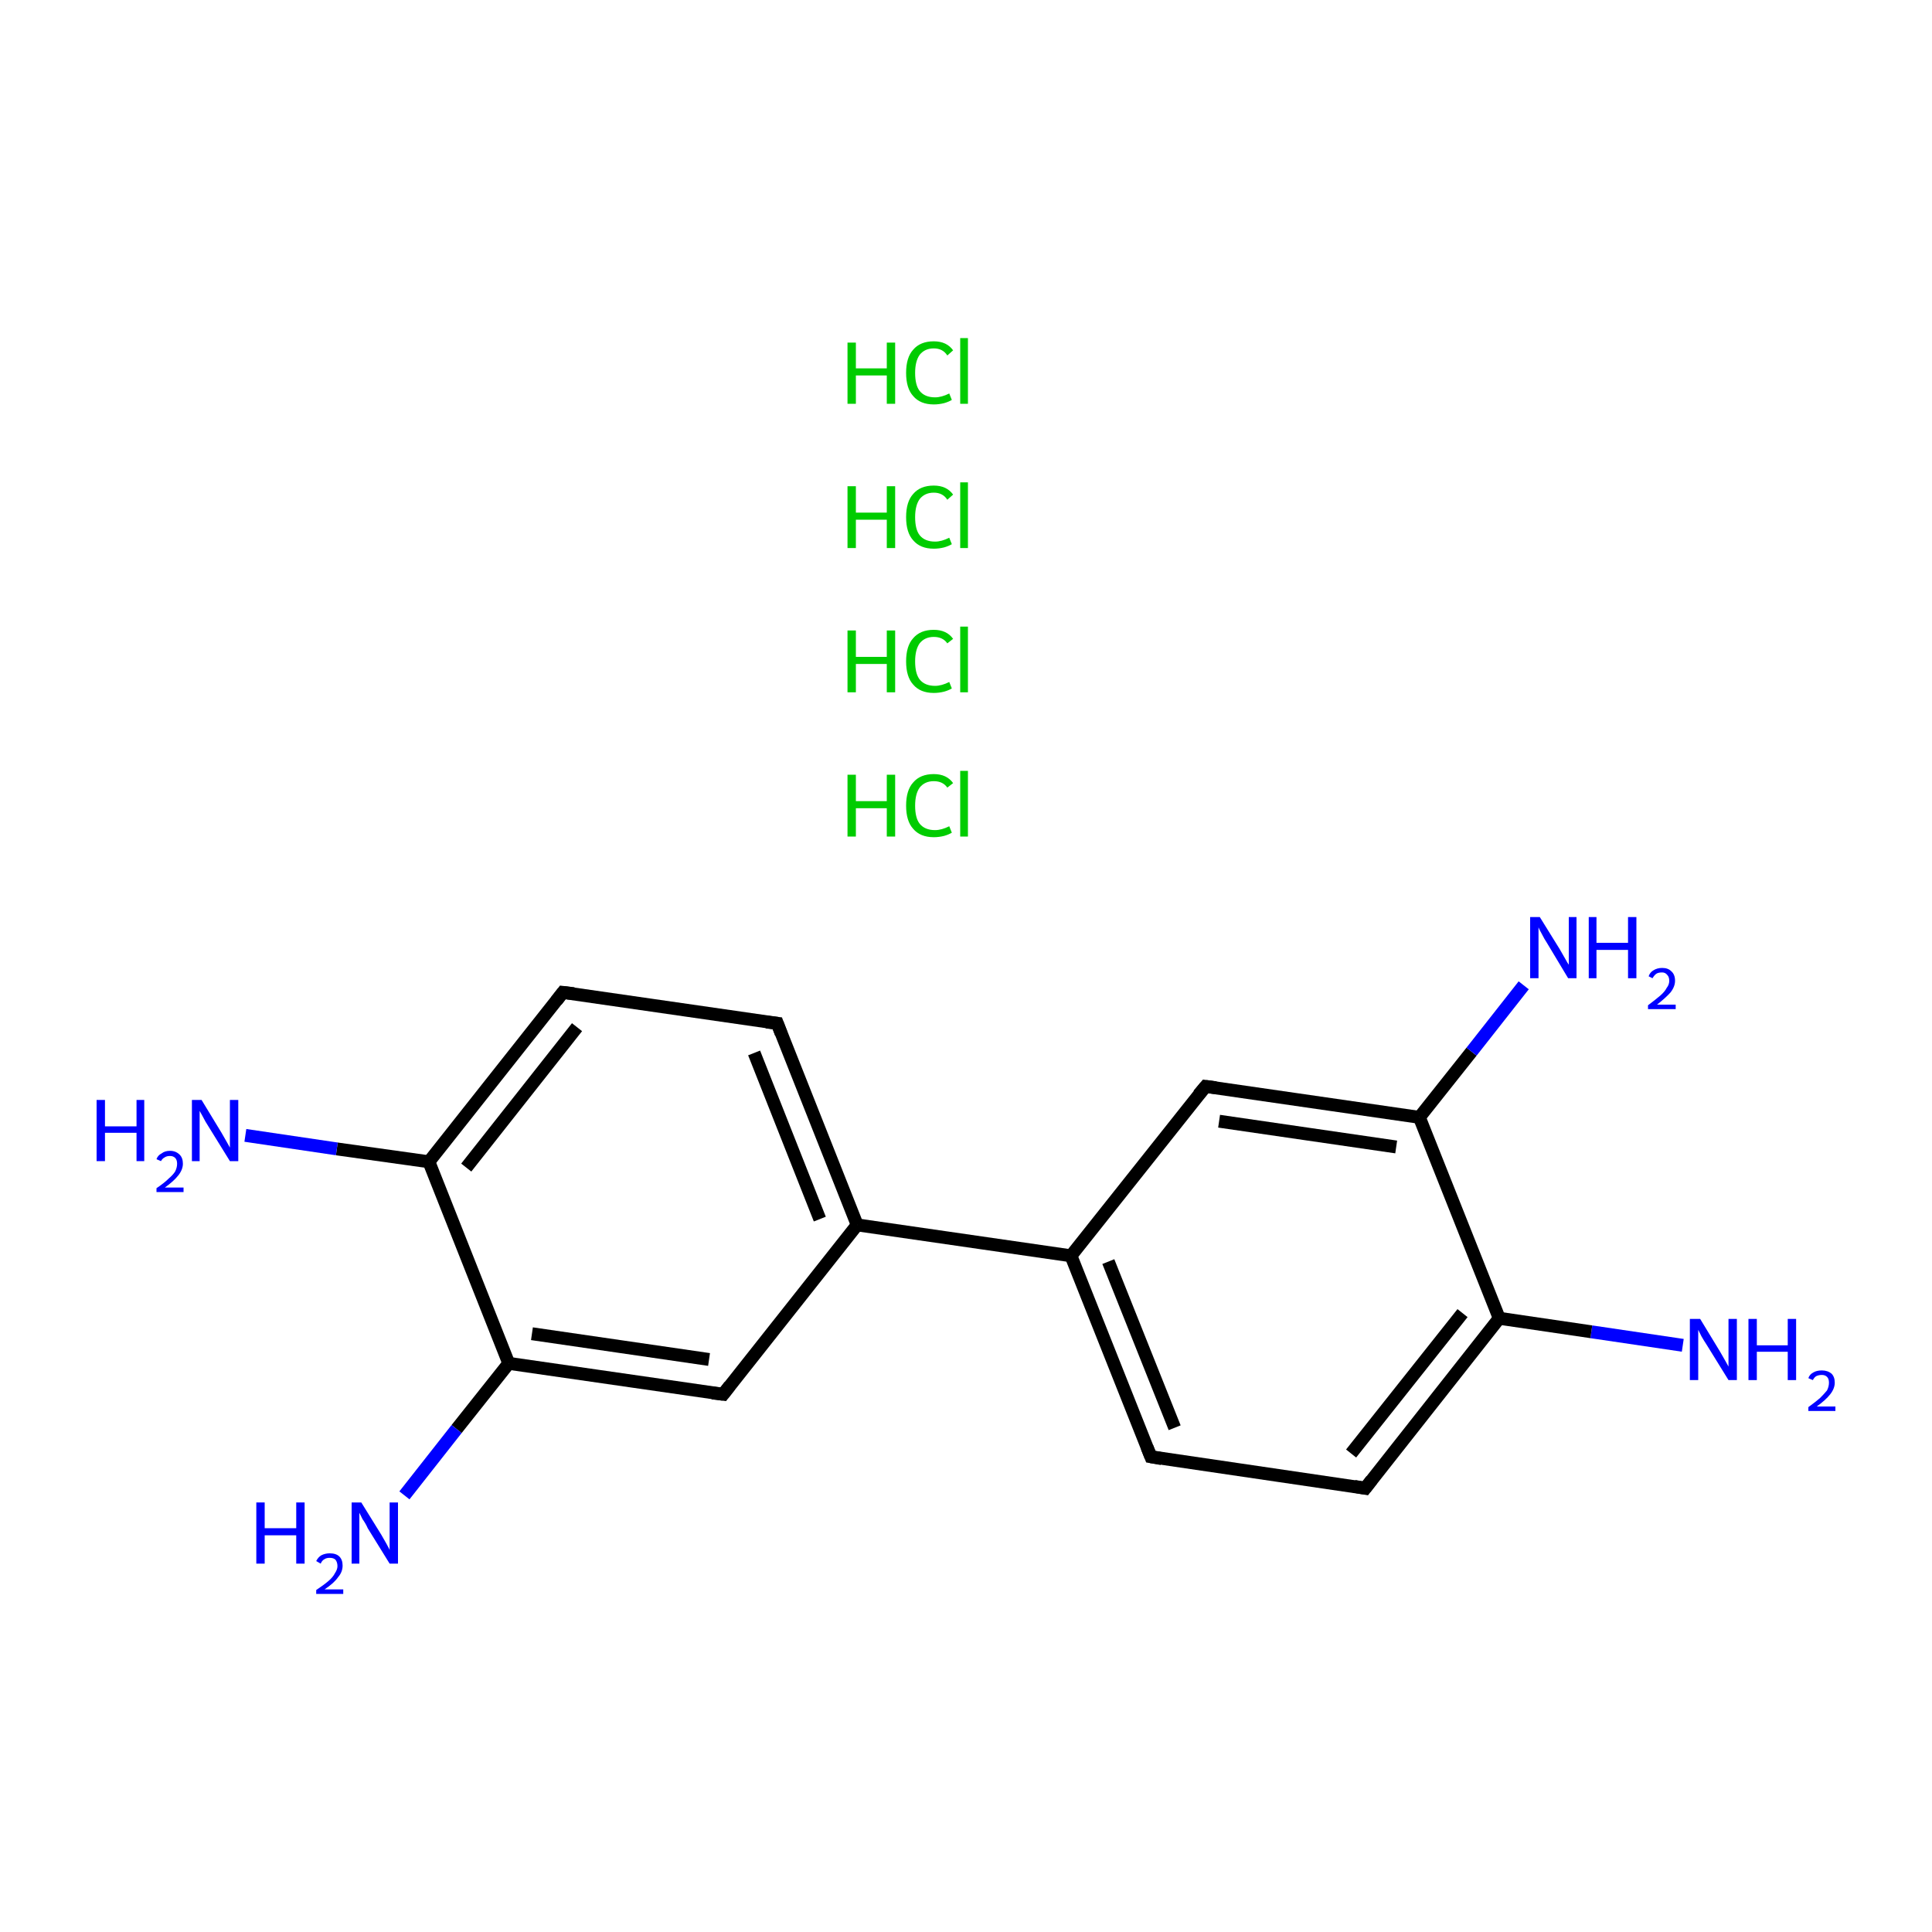 <?xml version='1.0' encoding='iso-8859-1'?>
<svg version='1.1' baseProfile='full'
              xmlns='http://www.w3.org/2000/svg'
                      xmlns:rdkit='http://www.rdkit.org/xml'
                      xmlns:xlink='http://www.w3.org/1999/xlink'
                  xml:space='preserve'
width='300px' height='300px' viewBox='0 0 300 300'>
<!-- END OF HEADER -->
<rect style='opacity:1.0;fill:#FFFFFF;stroke:none' width='300.0' height='300.0' x='0.0' y='0.0'> </rect>
<path class='bond-0 atom-4 atom-5' d='M 261.3,208.9 L 247.1,206.8' style='fill:none;fill-rule:evenodd;stroke:#0000FF;stroke-width:2.0px;stroke-linecap:butt;stroke-linejoin:miter;stroke-opacity:1' />
<path class='bond-0 atom-4 atom-5' d='M 247.1,206.8 L 232.8,204.7' style='fill:none;fill-rule:evenodd;stroke:#000000;stroke-width:2.0px;stroke-linecap:butt;stroke-linejoin:miter;stroke-opacity:1' />
<path class='bond-1 atom-5 atom-6' d='M 232.8,204.7 L 212.0,231.1' style='fill:none;fill-rule:evenodd;stroke:#000000;stroke-width:2.0px;stroke-linecap:butt;stroke-linejoin:miter;stroke-opacity:1' />
<path class='bond-1 atom-5 atom-6' d='M 227.1,203.9 L 209.8,225.7' style='fill:none;fill-rule:evenodd;stroke:#000000;stroke-width:2.0px;stroke-linecap:butt;stroke-linejoin:miter;stroke-opacity:1' />
<path class='bond-2 atom-6 atom-7' d='M 212.0,231.1 L 178.7,226.2' style='fill:none;fill-rule:evenodd;stroke:#000000;stroke-width:2.0px;stroke-linecap:butt;stroke-linejoin:miter;stroke-opacity:1' />
<path class='bond-3 atom-7 atom-8' d='M 178.7,226.2 L 166.3,195.0' style='fill:none;fill-rule:evenodd;stroke:#000000;stroke-width:2.0px;stroke-linecap:butt;stroke-linejoin:miter;stroke-opacity:1' />
<path class='bond-3 atom-7 atom-8' d='M 182.4,221.7 L 172.1,195.9' style='fill:none;fill-rule:evenodd;stroke:#000000;stroke-width:2.0px;stroke-linecap:butt;stroke-linejoin:miter;stroke-opacity:1' />
<path class='bond-4 atom-8 atom-9' d='M 166.3,195.0 L 133.1,190.2' style='fill:none;fill-rule:evenodd;stroke:#000000;stroke-width:2.0px;stroke-linecap:butt;stroke-linejoin:miter;stroke-opacity:1' />
<path class='bond-5 atom-9 atom-10' d='M 133.1,190.2 L 120.7,158.9' style='fill:none;fill-rule:evenodd;stroke:#000000;stroke-width:2.0px;stroke-linecap:butt;stroke-linejoin:miter;stroke-opacity:1' />
<path class='bond-5 atom-9 atom-10' d='M 127.3,189.3 L 117.1,163.5' style='fill:none;fill-rule:evenodd;stroke:#000000;stroke-width:2.0px;stroke-linecap:butt;stroke-linejoin:miter;stroke-opacity:1' />
<path class='bond-6 atom-10 atom-11' d='M 120.7,158.9 L 87.4,154.1' style='fill:none;fill-rule:evenodd;stroke:#000000;stroke-width:2.0px;stroke-linecap:butt;stroke-linejoin:miter;stroke-opacity:1' />
<path class='bond-7 atom-11 atom-12' d='M 87.4,154.1 L 66.6,180.4' style='fill:none;fill-rule:evenodd;stroke:#000000;stroke-width:2.0px;stroke-linecap:butt;stroke-linejoin:miter;stroke-opacity:1' />
<path class='bond-7 atom-11 atom-12' d='M 89.6,159.5 L 72.4,181.3' style='fill:none;fill-rule:evenodd;stroke:#000000;stroke-width:2.0px;stroke-linecap:butt;stroke-linejoin:miter;stroke-opacity:1' />
<path class='bond-8 atom-12 atom-13' d='M 66.6,180.4 L 52.3,178.4' style='fill:none;fill-rule:evenodd;stroke:#000000;stroke-width:2.0px;stroke-linecap:butt;stroke-linejoin:miter;stroke-opacity:1' />
<path class='bond-8 atom-12 atom-13' d='M 52.3,178.4 L 38.1,176.3' style='fill:none;fill-rule:evenodd;stroke:#0000FF;stroke-width:2.0px;stroke-linecap:butt;stroke-linejoin:miter;stroke-opacity:1' />
<path class='bond-9 atom-12 atom-14' d='M 66.6,180.4 L 79.0,211.7' style='fill:none;fill-rule:evenodd;stroke:#000000;stroke-width:2.0px;stroke-linecap:butt;stroke-linejoin:miter;stroke-opacity:1' />
<path class='bond-10 atom-14 atom-15' d='M 79.0,211.7 L 70.9,221.9' style='fill:none;fill-rule:evenodd;stroke:#000000;stroke-width:2.0px;stroke-linecap:butt;stroke-linejoin:miter;stroke-opacity:1' />
<path class='bond-10 atom-14 atom-15' d='M 70.9,221.9 L 62.8,232.2' style='fill:none;fill-rule:evenodd;stroke:#0000FF;stroke-width:2.0px;stroke-linecap:butt;stroke-linejoin:miter;stroke-opacity:1' />
<path class='bond-11 atom-14 atom-16' d='M 79.0,211.7 L 112.3,216.5' style='fill:none;fill-rule:evenodd;stroke:#000000;stroke-width:2.0px;stroke-linecap:butt;stroke-linejoin:miter;stroke-opacity:1' />
<path class='bond-11 atom-14 atom-16' d='M 82.6,207.1 L 110.1,211.1' style='fill:none;fill-rule:evenodd;stroke:#000000;stroke-width:2.0px;stroke-linecap:butt;stroke-linejoin:miter;stroke-opacity:1' />
<path class='bond-12 atom-8 atom-17' d='M 166.3,195.0 L 187.2,168.7' style='fill:none;fill-rule:evenodd;stroke:#000000;stroke-width:2.0px;stroke-linecap:butt;stroke-linejoin:miter;stroke-opacity:1' />
<path class='bond-13 atom-17 atom-18' d='M 187.2,168.7 L 220.4,173.5' style='fill:none;fill-rule:evenodd;stroke:#000000;stroke-width:2.0px;stroke-linecap:butt;stroke-linejoin:miter;stroke-opacity:1' />
<path class='bond-13 atom-17 atom-18' d='M 189.3,174.1 L 216.8,178.1' style='fill:none;fill-rule:evenodd;stroke:#000000;stroke-width:2.0px;stroke-linecap:butt;stroke-linejoin:miter;stroke-opacity:1' />
<path class='bond-14 atom-18 atom-19' d='M 220.4,173.5 L 228.5,163.3' style='fill:none;fill-rule:evenodd;stroke:#000000;stroke-width:2.0px;stroke-linecap:butt;stroke-linejoin:miter;stroke-opacity:1' />
<path class='bond-14 atom-18 atom-19' d='M 228.5,163.3 L 236.6,153.0' style='fill:none;fill-rule:evenodd;stroke:#0000FF;stroke-width:2.0px;stroke-linecap:butt;stroke-linejoin:miter;stroke-opacity:1' />
<path class='bond-15 atom-18 atom-5' d='M 220.4,173.5 L 232.8,204.7' style='fill:none;fill-rule:evenodd;stroke:#000000;stroke-width:2.0px;stroke-linecap:butt;stroke-linejoin:miter;stroke-opacity:1' />
<path class='bond-16 atom-16 atom-9' d='M 112.3,216.5 L 133.1,190.2' style='fill:none;fill-rule:evenodd;stroke:#000000;stroke-width:2.0px;stroke-linecap:butt;stroke-linejoin:miter;stroke-opacity:1' />
<path d='M 213.0,229.8 L 212.0,231.1 L 210.3,230.8' style='fill:none;stroke:#000000;stroke-width:2.0px;stroke-linecap:butt;stroke-linejoin:miter;stroke-miterlimit:10;stroke-opacity:1;' />
<path d='M 180.4,226.5 L 178.7,226.2 L 178.1,224.7' style='fill:none;stroke:#000000;stroke-width:2.0px;stroke-linecap:butt;stroke-linejoin:miter;stroke-miterlimit:10;stroke-opacity:1;' />
<path d='M 121.3,160.5 L 120.7,158.9 L 119.0,158.7' style='fill:none;stroke:#000000;stroke-width:2.0px;stroke-linecap:butt;stroke-linejoin:miter;stroke-miterlimit:10;stroke-opacity:1;' />
<path d='M 89.1,154.3 L 87.4,154.1 L 86.4,155.4' style='fill:none;stroke:#000000;stroke-width:2.0px;stroke-linecap:butt;stroke-linejoin:miter;stroke-miterlimit:10;stroke-opacity:1;' />
<path d='M 110.6,216.3 L 112.3,216.5 L 113.3,215.2' style='fill:none;stroke:#000000;stroke-width:2.0px;stroke-linecap:butt;stroke-linejoin:miter;stroke-miterlimit:10;stroke-opacity:1;' />
<path d='M 186.1,170.0 L 187.2,168.7 L 188.8,168.9' style='fill:none;stroke:#000000;stroke-width:2.0px;stroke-linecap:butt;stroke-linejoin:miter;stroke-miterlimit:10;stroke-opacity:1;' />
<path class='atom-0' d='M 131.6 120.3
L 132.9 120.3
L 132.9 124.4
L 137.7 124.4
L 137.7 120.3
L 139.0 120.3
L 139.0 129.9
L 137.7 129.9
L 137.7 125.5
L 132.9 125.5
L 132.9 129.9
L 131.6 129.9
L 131.6 120.3
' fill='#00CC00'/>
<path class='atom-0' d='M 140.7 125.1
Q 140.7 122.7, 141.8 121.5
Q 142.9 120.2, 145.0 120.2
Q 147.0 120.2, 148.0 121.6
L 147.1 122.3
Q 146.4 121.3, 145.0 121.3
Q 143.6 121.3, 142.8 122.3
Q 142.1 123.3, 142.1 125.1
Q 142.1 127.0, 142.8 127.9
Q 143.6 128.9, 145.2 128.9
Q 146.2 128.9, 147.4 128.3
L 147.8 129.3
Q 147.3 129.6, 146.6 129.8
Q 145.8 130.0, 145.0 130.0
Q 142.9 130.0, 141.8 128.7
Q 140.7 127.5, 140.7 125.1
' fill='#00CC00'/>
<path class='atom-0' d='M 149.1 119.7
L 150.3 119.7
L 150.3 129.9
L 149.1 129.9
L 149.1 119.7
' fill='#00CC00'/>
<path class='atom-1' d='M 131.6 97.9
L 132.9 97.9
L 132.9 102.0
L 137.7 102.0
L 137.7 97.9
L 139.0 97.9
L 139.0 107.5
L 137.7 107.5
L 137.7 103.1
L 132.9 103.1
L 132.9 107.5
L 131.6 107.5
L 131.6 97.9
' fill='#00CC00'/>
<path class='atom-1' d='M 140.7 102.7
Q 140.7 100.3, 141.8 99.1
Q 142.9 97.8, 145.0 97.8
Q 147.0 97.8, 148.0 99.2
L 147.1 99.9
Q 146.4 98.9, 145.0 98.9
Q 143.6 98.9, 142.8 99.9
Q 142.1 100.9, 142.1 102.7
Q 142.1 104.6, 142.8 105.5
Q 143.6 106.5, 145.2 106.5
Q 146.2 106.5, 147.4 105.9
L 147.8 106.9
Q 147.3 107.2, 146.6 107.4
Q 145.8 107.6, 145.0 107.6
Q 142.9 107.6, 141.8 106.3
Q 140.7 105.1, 140.7 102.7
' fill='#00CC00'/>
<path class='atom-1' d='M 149.1 97.3
L 150.3 97.3
L 150.3 107.5
L 149.1 107.5
L 149.1 97.3
' fill='#00CC00'/>
<path class='atom-2' d='M 131.6 75.5
L 132.9 75.5
L 132.9 79.6
L 137.7 79.6
L 137.7 75.5
L 139.0 75.5
L 139.0 85.1
L 137.7 85.1
L 137.7 80.7
L 132.9 80.7
L 132.9 85.1
L 131.6 85.1
L 131.6 75.5
' fill='#00CC00'/>
<path class='atom-2' d='M 140.7 80.3
Q 140.7 77.9, 141.8 76.7
Q 142.9 75.4, 145.0 75.4
Q 147.0 75.4, 148.0 76.8
L 147.1 77.6
Q 146.4 76.5, 145.0 76.5
Q 143.6 76.5, 142.8 77.5
Q 142.1 78.5, 142.1 80.3
Q 142.1 82.2, 142.8 83.1
Q 143.6 84.1, 145.2 84.1
Q 146.2 84.1, 147.4 83.5
L 147.8 84.5
Q 147.3 84.8, 146.6 85.0
Q 145.8 85.2, 145.0 85.2
Q 142.9 85.2, 141.8 83.9
Q 140.7 82.7, 140.7 80.3
' fill='#00CC00'/>
<path class='atom-2' d='M 149.1 74.9
L 150.3 74.9
L 150.3 85.1
L 149.1 85.1
L 149.1 74.9
' fill='#00CC00'/>
<path class='atom-3' d='M 131.6 53.2
L 132.9 53.2
L 132.9 57.2
L 137.7 57.2
L 137.7 53.2
L 139.0 53.2
L 139.0 62.7
L 137.7 62.7
L 137.7 58.3
L 132.9 58.3
L 132.9 62.7
L 131.6 62.7
L 131.6 53.2
' fill='#00CC00'/>
<path class='atom-3' d='M 140.7 57.9
Q 140.7 55.5, 141.8 54.3
Q 142.9 53.0, 145.0 53.0
Q 147.0 53.0, 148.0 54.4
L 147.1 55.2
Q 146.4 54.1, 145.0 54.1
Q 143.6 54.1, 142.8 55.1
Q 142.1 56.1, 142.1 57.9
Q 142.1 59.8, 142.8 60.7
Q 143.6 61.7, 145.2 61.7
Q 146.2 61.7, 147.4 61.1
L 147.8 62.1
Q 147.3 62.4, 146.6 62.6
Q 145.8 62.8, 145.0 62.8
Q 142.9 62.8, 141.8 61.5
Q 140.7 60.3, 140.7 57.9
' fill='#00CC00'/>
<path class='atom-3' d='M 149.1 52.5
L 150.3 52.5
L 150.3 62.7
L 149.1 62.7
L 149.1 52.5
' fill='#00CC00'/>
<path class='atom-4' d='M 264.0 204.8
L 267.1 209.9
Q 267.4 210.4, 267.9 211.3
Q 268.4 212.2, 268.4 212.2
L 268.4 204.8
L 269.7 204.8
L 269.7 214.3
L 268.4 214.3
L 265.0 208.8
Q 264.6 208.2, 264.2 207.5
Q 263.8 206.7, 263.7 206.5
L 263.7 214.3
L 262.4 214.3
L 262.4 204.8
L 264.0 204.8
' fill='#0000FF'/>
<path class='atom-4' d='M 271.5 204.8
L 272.8 204.8
L 272.8 208.9
L 277.6 208.9
L 277.6 204.8
L 278.9 204.8
L 278.9 214.3
L 277.6 214.3
L 277.6 209.9
L 272.8 209.9
L 272.8 214.3
L 271.5 214.3
L 271.5 204.8
' fill='#0000FF'/>
<path class='atom-4' d='M 280.8 214.0
Q 281.0 213.4, 281.6 213.1
Q 282.1 212.8, 282.9 212.8
Q 283.8 212.8, 284.4 213.3
Q 284.9 213.8, 284.9 214.7
Q 284.9 215.6, 284.2 216.5
Q 283.5 217.4, 282.1 218.4
L 285.0 218.4
L 285.0 219.1
L 280.8 219.1
L 280.8 218.5
Q 281.9 217.7, 282.6 217.1
Q 283.3 216.4, 283.7 215.9
Q 284.0 215.3, 284.0 214.7
Q 284.0 214.1, 283.7 213.8
Q 283.4 213.5, 282.9 213.5
Q 282.4 213.5, 282.0 213.7
Q 281.7 213.9, 281.5 214.3
L 280.8 214.0
' fill='#0000FF'/>
<path class='atom-13' d='M 15.0 170.8
L 16.3 170.8
L 16.3 174.9
L 21.2 174.9
L 21.2 170.8
L 22.4 170.8
L 22.4 180.3
L 21.2 180.3
L 21.2 175.9
L 16.3 175.9
L 16.3 180.3
L 15.0 180.3
L 15.0 170.8
' fill='#0000FF'/>
<path class='atom-13' d='M 24.3 180.0
Q 24.5 179.4, 25.1 179.1
Q 25.6 178.7, 26.4 178.7
Q 27.3 178.7, 27.9 179.3
Q 28.4 179.8, 28.4 180.7
Q 28.4 181.6, 27.7 182.5
Q 27.0 183.4, 25.6 184.4
L 28.5 184.4
L 28.5 185.1
L 24.3 185.1
L 24.3 184.5
Q 25.5 183.7, 26.2 183.0
Q 26.9 182.4, 27.2 181.9
Q 27.5 181.3, 27.5 180.7
Q 27.5 180.1, 27.2 179.8
Q 26.9 179.5, 26.4 179.5
Q 25.9 179.5, 25.6 179.7
Q 25.2 179.9, 25.0 180.3
L 24.3 180.0
' fill='#0000FF'/>
<path class='atom-13' d='M 31.3 170.8
L 34.4 175.9
Q 34.7 176.4, 35.2 177.3
Q 35.7 178.2, 35.7 178.2
L 35.7 170.8
L 37.0 170.8
L 37.0 180.3
L 35.7 180.3
L 32.3 174.8
Q 31.9 174.2, 31.5 173.4
Q 31.1 172.7, 31.0 172.5
L 31.0 180.3
L 29.8 180.3
L 29.8 170.8
L 31.3 170.8
' fill='#0000FF'/>
<path class='atom-15' d='M 39.8 233.3
L 41.1 233.3
L 41.1 237.3
L 46.0 237.3
L 46.0 233.3
L 47.3 233.3
L 47.3 242.8
L 46.0 242.8
L 46.0 238.4
L 41.1 238.4
L 41.1 242.8
L 39.8 242.8
L 39.8 233.3
' fill='#0000FF'/>
<path class='atom-15' d='M 49.1 242.4
Q 49.4 241.8, 49.9 241.5
Q 50.5 241.2, 51.2 241.2
Q 52.2 241.2, 52.7 241.7
Q 53.2 242.2, 53.2 243.1
Q 53.2 244.1, 52.5 244.9
Q 51.9 245.8, 50.4 246.8
L 53.3 246.8
L 53.3 247.5
L 49.1 247.5
L 49.1 246.9
Q 50.3 246.1, 51.0 245.5
Q 51.7 244.9, 52.0 244.3
Q 52.4 243.7, 52.4 243.2
Q 52.4 242.6, 52.1 242.2
Q 51.8 241.9, 51.2 241.9
Q 50.7 241.9, 50.4 242.1
Q 50.0 242.3, 49.8 242.8
L 49.1 242.4
' fill='#0000FF'/>
<path class='atom-15' d='M 56.1 233.3
L 59.2 238.3
Q 59.5 238.8, 60.0 239.7
Q 60.5 240.6, 60.5 240.7
L 60.5 233.3
L 61.8 233.3
L 61.8 242.8
L 60.5 242.8
L 57.1 237.3
Q 56.8 236.6, 56.3 235.9
Q 55.9 235.1, 55.8 234.9
L 55.8 242.8
L 54.6 242.8
L 54.6 233.3
L 56.1 233.3
' fill='#0000FF'/>
<path class='atom-19' d='M 239.1 142.4
L 242.2 147.4
Q 242.5 147.9, 243.0 148.8
Q 243.5 149.7, 243.6 149.8
L 243.6 142.4
L 244.8 142.4
L 244.8 151.9
L 243.5 151.9
L 240.2 146.4
Q 239.8 145.8, 239.4 145.0
Q 239.0 144.3, 238.9 144.0
L 238.9 151.9
L 237.6 151.9
L 237.6 142.4
L 239.1 142.4
' fill='#0000FF'/>
<path class='atom-19' d='M 246.7 142.4
L 247.9 142.4
L 247.9 146.4
L 252.8 146.4
L 252.8 142.4
L 254.1 142.4
L 254.1 151.9
L 252.8 151.9
L 252.8 147.5
L 247.9 147.5
L 247.9 151.9
L 246.7 151.9
L 246.7 142.4
' fill='#0000FF'/>
<path class='atom-19' d='M 256.0 151.6
Q 256.2 151.0, 256.7 150.7
Q 257.3 150.3, 258.1 150.3
Q 259.0 150.3, 259.5 150.8
Q 260.1 151.3, 260.1 152.3
Q 260.1 153.2, 259.4 154.1
Q 258.7 154.9, 257.3 156.0
L 260.2 156.0
L 260.2 156.7
L 255.9 156.7
L 255.9 156.1
Q 257.1 155.2, 257.8 154.6
Q 258.5 154.0, 258.8 153.4
Q 259.2 152.9, 259.2 152.3
Q 259.2 151.7, 258.9 151.4
Q 258.6 151.0, 258.1 151.0
Q 257.5 151.0, 257.2 151.2
Q 256.9 151.4, 256.6 151.9
L 256.0 151.6
' fill='#0000FF'/>
</svg>
